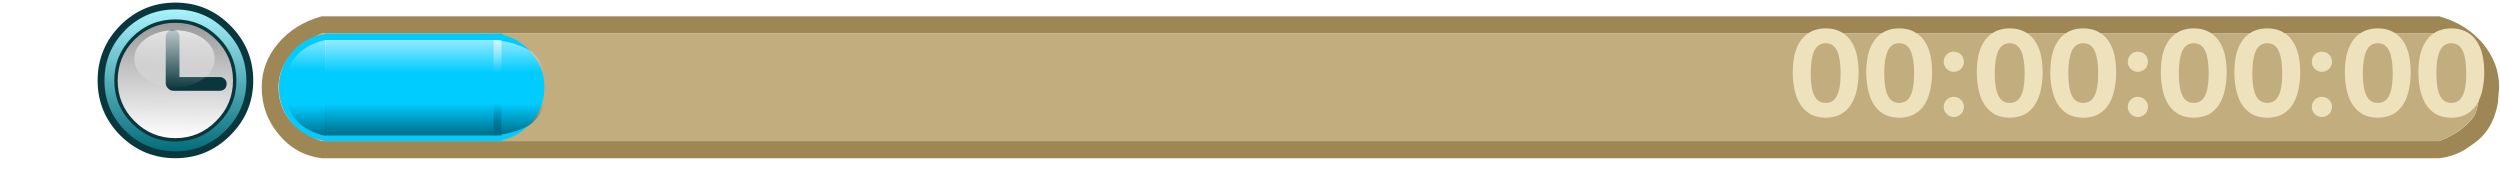 <?xml version="1.0" encoding="UTF-8" standalone="no"?>
<svg xmlns:ffdec="https://www.free-decompiler.com/flash" xmlns:xlink="http://www.w3.org/1999/xlink" ffdec:objectType="frame" height="20.5px" width="290.7px" xmlns="http://www.w3.org/2000/svg">
  <g transform="matrix(1.0, 0.0, 0.0, 1.0, 31.95, 3.9)">
    <use ffdec:characterId="1613" height="16.5" transform="matrix(0.979, 0.0, 0.0, 1.0, -1.519, -2.0)" width="265.75" xlink:href="#shape0"/>
    <use ffdec:characterId="74" height="12.45" transform="matrix(1.0, 0.0, 0.0, 1.0, 0.5, 0.05)" width="5.65" xlink:href="#sprite0"/>
    <use ffdec:characterId="88" height="12.5" transform="matrix(0.165, 0.0, 0.0, 1.0, 5.85, 0.0)" width="126.25" xlink:href="#sprite1"/>
    <use ffdec:characterId="76" height="12.45" transform="matrix(1.0, 0.0, 0.0, 1.0, 25.8, 0.05)" width="5.55" xlink:href="#sprite2"/>
    <use ffdec:characterId="80" height="5.3" transform="matrix(1.0, 0.0, 0.0, -1.0, 1.15, 11.9)" width="4.75" xlink:href="#sprite3"/>
    <use ffdec:characterId="94" height="5.1" transform="matrix(0.282, 0.0, 0.0, -1.0, 5.85, 11.85)" width="72.75" xlink:href="#sprite4"/>
    <use ffdec:characterId="90" height="5.15" transform="matrix(1.0, 0.0, 0.0, -1.0, 25.45, 11.85)" width="6.2" xlink:href="#sprite5"/>
    <use ffdec:characterId="84" height="8.05" transform="matrix(1.0, 0.0, 0.0, 1.0, 1.1, 0.75)" width="4.8" xlink:href="#sprite6"/>
    <use ffdec:characterId="96" height="8.35" transform="matrix(0.282, 0.0, 0.0, 1.0, 5.85, 0.75)" width="72.75" xlink:href="#sprite7"/>
    <use ffdec:characterId="92" height="8.3" transform="matrix(1.0, 0.0, 0.0, 1.0, 25.45, 0.75)" width="6.2" xlink:href="#sprite8"/>
    <clipPath id="clipPath0" transform="matrix(1.0, 0.0, 0.0, 1.0, 0.0, 0.0)">
      <path d="M255.85 9.5 Q254.55 11.4 251.65 12.5 L5.6 12.5 Q0.5 10.55 0.5 6.25 0.5 2.3 5.6 0.0 L251.65 0.0 Q254.7 1.4 255.95 3.35 256.45 4.65 256.45 6.3 256.4 8.1 255.85 9.5" fill="#ff0000" fill-rule="evenodd" stroke="none"/>
    </clipPath>
    <g clip-path="url(#clipPath0)">
      <use ffdec:characterId="86" height="21.85" transform="matrix(0.57, 0.0, 0.0, 0.57, -10.8, 0.05)" width="73.95" xlink:href="#sprite9"/>
    </g>
    <filter id="filter11">
      <feColorMatrix in="SourceGraphic" result="filterResult0" type="matrix" values="0 0 0 0 0.388,0 0 0 0 0.322,0 0 0 0 0.188,0 0 0 1 0"/>
      <feConvolveMatrix divisor="16.0" in="filterResult0" kernelMatrix="1 1 1 1 1 1 1 1 1 1 1 1 1 1 1 1" order="4 4" result="filterResult1"/>
      <feComposite in="SourceGraphic" in2="filterResult1" operator="over" result="filterResult2"/>
    </filter>
    <use ffdec:characterId="2256" filter="url(#filter11)" height="20.5" id="am_Time" transform="matrix(1.0, 0.0, 0.0, 1.0, 22.0, -3.9)" width="235.25" xlink:href="#text0"/>
    <use ffdec:characterId="725" height="45.35" transform="matrix(0.399, 0.0, 0.0, 0.399, -20.599, -3.599)" width="45.35" xlink:href="#shape12"/>
  </g>
  <defs>
    <g id="shape0" transform="matrix(1.0, 0.0, 0.0, 1.0, 1.5, 2.0)">
      <path d="M257.15 -2.0 Q260.4 -1.1 262.35 1.2 264.25 3.45 264.25 6.25 L264.1 8.05 Q263.55 11.25 261.15 12.85 L260.85 13.05 Q259.25 14.25 257.15 14.5 L5.6 14.5 Q2.5 14.1 0.5 11.7 -1.5 9.35 -1.5 6.25 -1.5 3.45 0.4 1.2 2.35 -1.1 5.6 -2.0 L257.15 -2.0 M257.15 0.0 L5.6 0.0 Q0.5 2.3 0.5 6.25 0.5 10.55 5.6 12.5 L257.15 12.5 Q260.05 11.4 261.35 9.5 261.9 8.1 261.95 6.3 261.95 4.65 261.45 3.35 260.2 1.4 257.15 0.0" fill="#9e8655" fill-rule="evenodd" stroke="none"/>
      <path d="M257.15 0.0 Q260.2 1.4 261.45 3.35 261.95 4.65 261.95 6.3 261.9 8.1 261.35 9.5 260.05 11.4 257.15 12.5 L5.6 12.5 Q0.5 10.55 0.5 6.25 0.5 2.3 5.6 0.0 L257.15 0.0" fill="#c2ad7f" fill-rule="evenodd" stroke="none"/>
    </g>
    <g id="sprite0" transform="matrix(1.0, 0.0, 0.0, 1.0, 0.0, 0.0)">
      <use ffdec:characterId="73" height="12.45" transform="matrix(1.0, 0.0, 0.0, 1.0, 0.0, 0.0)" width="5.65" xlink:href="#shape1"/>
    </g>
    <g id="shape1" transform="matrix(1.0, 0.0, 0.0, 1.0, 0.0, 0.0)">
      <path d="M5.65 0.0 L5.65 12.45 Q3.45 12.25 1.8 10.65 0.0 8.8 0.0 6.2 0.0 3.65 1.8 1.8 3.45 0.15 5.65 0.0" fill="#00ccff" fill-rule="evenodd" stroke="none"/>
    </g>
    <g id="sprite1" transform="matrix(1.0, 0.0, 0.0, 1.0, 0.0, 0.0)">
      <use ffdec:characterId="87" height="12.5" transform="matrix(1.0, 0.0, 0.0, 1.0, 0.0, 0.0)" width="126.25" xlink:href="#shape2"/>
    </g>
    <g id="shape2" transform="matrix(1.0, 0.0, 0.0, 1.0, 0.0, 0.0)">
      <path d="M124.55 0.0 L126.25 0.25 126.25 12.3 124.55 12.5 0.35 12.5 0.0 12.5 0.0 0.0 0.35 0.0 124.55 0.0" fill="#00ccff" fill-rule="evenodd" stroke="none"/>
    </g>
    <g id="sprite2" transform="matrix(1.0, 0.0, 0.0, 1.0, 0.0, 0.0)">
      <use ffdec:characterId="75" height="12.45" transform="matrix(1.0, 0.0, 0.0, 1.0, 0.0, 0.0)" width="5.55" xlink:href="#shape3"/>
    </g>
    <g id="shape3" transform="matrix(1.0, 0.0, 0.0, 1.0, 0.0, 0.0)">
      <path d="M3.7 1.8 Q5.55 3.65 5.55 6.2 5.55 8.8 3.7 10.65 2.1 12.2 0.0 12.45 L0.0 0.0 Q2.1 0.2 3.7 1.8" fill="#00ccff" fill-rule="evenodd" stroke="none"/>
    </g>
    <g id="sprite3" transform="matrix(1.0, 0.0, 0.0, 1.0, -0.05, -0.15)">
      <use ffdec:characterId="79" height="5.3" transform="matrix(1.0, 0.0, 0.0, 1.0, 0.05, 0.15)" width="4.75" xlink:href="#shape4"/>
    </g>
    <g id="shape4" transform="matrix(1.0, 0.0, 0.0, 1.0, -0.05, -0.15)">
      <path d="M0.05 5.45 Q0.45 1.1 4.8 0.15 L4.8 5.45 0.05 5.45" fill="url(#gradient0)" fill-rule="evenodd" stroke="none"/>
    </g>
    <linearGradient gradientTransform="matrix(0.0, 0.004, -0.005, 0.0, -49.3, 3.1)" gradientUnits="userSpaceOnUse" id="gradient0" spreadMethod="pad" x1="-819.2" x2="819.2">
      <stop offset="0.0" stop-color="#006882"/>
      <stop offset="0.596" stop-color="#006882" stop-opacity="0.0"/>
    </linearGradient>
    <g id="sprite4" transform="matrix(1.0, 0.0, 0.0, 1.0, 0.0, 0.0)">
      <use ffdec:characterId="93" height="5.1" transform="matrix(1.0, 0.0, 0.0, 1.0, 0.0, 0.0)" width="72.75" xlink:href="#shape5"/>
    </g>
    <g id="shape5" transform="matrix(1.0, 0.0, 0.0, 1.0, 0.0, 0.0)">
      <path d="M72.75 0.0 L72.75 5.1 0.0 5.1 0.0 0.0 72.75 0.0" fill="url(#gradient1)" fill-rule="evenodd" stroke="none"/>
    </g>
    <linearGradient gradientTransform="matrix(0.0, 0.004, -0.005, 0.0, -49.3, 3.1)" gradientUnits="userSpaceOnUse" id="gradient1" spreadMethod="pad" x1="-819.2" x2="819.2">
      <stop offset="0.0" stop-color="#006882"/>
      <stop offset="0.596" stop-color="#006882" stop-opacity="0.0"/>
    </linearGradient>
    <g id="sprite5" transform="matrix(1.0, 0.0, 0.0, 1.0, 0.0, 0.0)">
      <use ffdec:characterId="89" height="5.15" transform="matrix(1.0, 0.0, 0.0, 1.0, 0.0, 0.0)" width="6.2" xlink:href="#shape6"/>
    </g>
    <g id="shape6" transform="matrix(1.0, 0.0, 0.0, 1.0, 0.0, 0.0)">
      <path d="M6.2 5.15 L0.0 5.15 0.0 0.0 Q2.8 0.25 4.45 1.4 5.7 2.5 6.1 4.45 L6.1 4.55 6.2 5.15" fill="url(#gradient2)" fill-rule="evenodd" stroke="none"/>
    </g>
    <linearGradient gradientTransform="matrix(0.0, 0.004, -0.005, 0.0, -49.3, 3.1)" gradientUnits="userSpaceOnUse" id="gradient2" spreadMethod="pad" x1="-819.2" x2="819.2">
      <stop offset="0.0" stop-color="#006882"/>
      <stop offset="0.596" stop-color="#006882" stop-opacity="0.0"/>
    </linearGradient>
    <g id="sprite6" transform="matrix(1.0, 0.0, 0.0, 1.0, 0.0, -0.15)">
      <use ffdec:characterId="83" height="8.05" transform="matrix(1.0, 0.0, 0.0, 1.0, 0.0, 0.15)" width="4.8" xlink:href="#shape7"/>
    </g>
    <g id="shape7" transform="matrix(1.0, 0.0, 0.0, 1.0, 0.0, -0.15)">
      <path d="M4.8 0.15 L4.8 8.2 0.0 8.2 0.0 6.1 Q0.15 1.2 4.8 0.15" fill="url(#gradient3)" fill-rule="evenodd" stroke="none"/>
    </g>
    <linearGradient gradientTransform="matrix(0.0, 0.004, -0.005, 0.0, 55.0, 3.0)" gradientUnits="userSpaceOnUse" id="gradient3" spreadMethod="pad" x1="-819.2" x2="819.2">
      <stop offset="0.0" stop-color="#ffffff" stop-opacity="0.6"/>
      <stop offset="0.596" stop-color="#ffffff" stop-opacity="0.0"/>
    </linearGradient>
    <g id="sprite7" transform="matrix(1.0, 0.0, 0.0, 1.0, 0.0, 0.0)">
      <use ffdec:characterId="95" height="8.35" transform="matrix(1.0, 0.0, 0.0, 1.0, 0.0, 0.0)" width="72.75" xlink:href="#shape8"/>
    </g>
    <g id="shape8" transform="matrix(1.0, 0.0, 0.0, 1.0, 0.0, 0.0)">
      <path d="M72.75 0.0 L72.75 8.35 0.0 8.35 0.0 0.0 72.75 0.0" fill="url(#gradient4)" fill-rule="evenodd" stroke="none"/>
    </g>
    <linearGradient gradientTransform="matrix(0.0, 0.004, -0.005, 0.0, 44.2, 3.15)" gradientUnits="userSpaceOnUse" id="gradient4" spreadMethod="pad" x1="-819.2" x2="819.2">
      <stop offset="0.0" stop-color="#ffffff" stop-opacity="0.6"/>
      <stop offset="0.596" stop-color="#ffffff" stop-opacity="0.0"/>
    </linearGradient>
    <g id="sprite8" transform="matrix(1.0, 0.0, 0.0, 1.0, 0.0, 0.0)">
      <use ffdec:characterId="91" height="8.3" transform="matrix(1.0, 0.0, 0.0, 1.0, 0.0, 0.0)" width="6.2" xlink:href="#shape9"/>
    </g>
    <g id="shape9" transform="matrix(1.0, 0.0, 0.0, 1.0, 0.0, 0.0)">
      <path d="M6.1 4.55 L6.2 6.15 6.2 8.3 0.0 8.3 0.0 0.0 Q2.8 0.25 4.45 1.4 5.7 2.5 6.1 4.45 L6.1 4.55" fill="url(#gradient5)" fill-rule="evenodd" stroke="none"/>
    </g>
    <linearGradient gradientTransform="matrix(0.0, 0.004, -0.005, 0.0, -49.3, 3.1)" gradientUnits="userSpaceOnUse" id="gradient5" spreadMethod="pad" x1="-819.2" x2="819.2">
      <stop offset="0.0" stop-color="#ffffff" stop-opacity="0.6"/>
      <stop offset="0.596" stop-color="#ffffff" stop-opacity="0.0"/>
    </linearGradient>
    <g id="sprite9" transform="matrix(1.0, 0.0, 0.0, 1.0, 73.7, -0.35)">
      <clipPath id="clipPath1" transform="matrix(1.0, 0.0, 0.0, 1.0, 0.0, 0.0)">
        <path d="M-2.35 3.3 L-1.5 4.35 -1.25 4.55 -1.2 4.7 -0.45 6.05 Q0.4 9.0 0.25 12.25 0.1 15.3 -1.85 17.75 L-4.8 21.0 -8.5 21.75 -10.9 22.05 -11.1 22.0 -19.3 21.95 -20.8 22.2 -21.1 22.1 -23.25 21.65 Q-29.65 21.45 -36.4 21.65 L-73.7 22.0 -73.7 0.6 -44.9 0.6 -36.4 0.7 -26.65 0.75 -23.25 0.7 Q-18.25 0.2 -13.2 0.45 L-7.6 0.5 Q-6.55 1.0 -5.4 1.3 L-4.0 2.2 -2.35 3.3" fill="#ff0000" fill-opacity="0.749" fill-rule="evenodd" stroke="none"/>
      </clipPath>
    </g>
    <g id="text0" transform="matrix(1.0, 0.0, 0.0, 1.0, 2.0, 2.0)">
      <g transform="matrix(1.0, 0.0, 0.0, 1.0, -2.0, -2.0)">
        <use fill="#eee2bc" height="20.5" transform="matrix(0.014, 0.0, 0.0, 0.014, 153.95, 13.5)" width="235.25" xlink:href="#font_HelveticaRounded_LT_Std_Bd_00"/>
        <use fill="#eee2bc" height="20.5" transform="matrix(0.014, 0.0, 0.0, 0.014, 162.5, 13.5)" width="235.25" xlink:href="#font_HelveticaRounded_LT_Std_Bd_00"/>
        <use fill="#eee2bc" height="20.5" transform="matrix(0.014, 0.0, 0.0, 0.014, 171.05, 13.5)" width="235.25" xlink:href="#font_HelveticaRounded_LT_Std_Bd_:0"/>
        <use fill="#eee2bc" height="20.5" transform="matrix(0.014, 0.0, 0.0, 0.014, 175.35, 13.5)" width="235.25" xlink:href="#font_HelveticaRounded_LT_Std_Bd_00"/>
        <use fill="#eee2bc" height="20.5" transform="matrix(0.014, 0.0, 0.0, 0.014, 183.9, 13.5)" width="235.25" xlink:href="#font_HelveticaRounded_LT_Std_Bd_00"/>
        <use fill="#eee2bc" height="20.5" transform="matrix(0.014, 0.0, 0.0, 0.014, 192.45, 13.5)" width="235.25" xlink:href="#font_HelveticaRounded_LT_Std_Bd_:0"/>
        <use fill="#eee2bc" height="20.5" transform="matrix(0.014, 0.0, 0.0, 0.014, 196.75, 13.5)" width="235.25" xlink:href="#font_HelveticaRounded_LT_Std_Bd_00"/>
        <use fill="#eee2bc" height="20.5" transform="matrix(0.014, 0.0, 0.0, 0.014, 205.3, 13.5)" width="235.25" xlink:href="#font_HelveticaRounded_LT_Std_Bd_00"/>
        <use fill="#eee2bc" height="20.5" transform="matrix(0.014, 0.0, 0.0, 0.014, 213.85, 13.5)" width="235.25" xlink:href="#font_HelveticaRounded_LT_Std_Bd_:0"/>
        <use fill="#eee2bc" height="20.5" transform="matrix(0.014, 0.0, 0.0, 0.014, 218.15, 13.5)" width="235.25" xlink:href="#font_HelveticaRounded_LT_Std_Bd_00"/>
        <use fill="#eee2bc" height="20.5" transform="matrix(0.014, 0.0, 0.0, 0.014, 226.7, 13.5)" width="235.25" xlink:href="#font_HelveticaRounded_LT_Std_Bd_00"/>
      </g>
    </g>
    <g id="font_HelveticaRounded_LT_Std_Bd_00">
      <path d="M40.0 -366.5 Q40.5 -487.5 74.0 -568.0 107.5 -648.5 169.0 -688.5 230.0 -728.5 313.5 -728.5 397.0 -728.5 458.0 -688.5 519.5 -648.5 553.0 -568.0 586.5 -487.5 587.0 -366.5 587.5 -298.0 574.5 -231.0 562.0 -163.5 531.5 -108.5 500.5 -53.5 447.5 -20.5 394.0 12.5 313.5 13.5 233.0 12.5 179.5 -20.5 126.5 -53.5 95.5 -108.5 65.0 -163.5 52.5 -231.0 39.5 -298.0 40.0 -366.5 M189.5 -357.5 Q189.5 -266.5 204.0 -211.5 218.5 -157.0 246.5 -133.0 274.0 -109.0 313.5 -109.5 353.0 -109.0 380.5 -133.0 408.5 -157.0 423.0 -211.5 437.5 -266.5 437.5 -357.5 438.0 -474.0 409.5 -539.0 380.5 -604.5 313.5 -605.5 246.5 -604.5 217.5 -539.0 189.0 -474.0 189.5 -357.5" fill-rule="evenodd" stroke="none"/>
    </g>
    <g id="font_HelveticaRounded_LT_Std_Bd_:0">
      <path d="M72.5 -76.5 Q73.5 -112.0 97.0 -136.0 121.0 -159.5 156.5 -160.5 192.0 -159.5 216.0 -136.0 239.5 -112.0 240.5 -76.5 239.5 -41.0 216.0 -17.0 192.0 6.5 156.5 7.5 121.0 6.5 97.0 -17.0 73.5 -41.0 72.5 -76.5 M72.5 -451.5 Q73.5 -487.0 97.0 -511.0 121.0 -534.5 156.5 -535.5 192.0 -534.5 216.0 -511.0 239.5 -487.0 240.5 -451.5 239.5 -416.0 216.0 -392.0 192.0 -368.5 156.5 -367.5 121.0 -368.5 97.0 -392.0 73.5 -416.0 72.5 -451.5" fill-rule="evenodd" stroke="none"/>
    </g>
    <g id="shape12" transform="matrix(1.0, 0.0, 0.0, 1.0, 1.0, 1.0)">
      <path d="M38.95 21.7 Q38.95 14.55 33.85 9.45 28.8 4.4 21.65 4.4 14.5 4.4 9.4 9.45 4.35 14.55 4.35 21.7 4.35 28.85 9.4 33.9 14.5 39.0 21.65 39.0 28.8 39.0 33.85 33.9 38.95 28.85 38.95 21.7 M36.95 6.35 Q43.35 12.75 43.35 21.7 43.35 30.65 36.95 37.0 30.6 43.35 21.65 43.35 12.7 43.35 6.3 37.0 0.0 30.65 0.0 21.7 0.0 12.75 6.3 6.35 12.7 0.0 21.65 0.0 30.6 0.0 36.95 6.35" fill="url(#gradient6)" fill-rule="evenodd" stroke="none"/>
      <path d="M38.95 21.7 Q38.95 28.85 33.85 33.9 28.8 39.0 21.65 39.0 14.5 39.0 9.4 33.9 4.35 28.85 4.35 21.7 4.35 14.55 9.4 9.45 14.5 4.4 21.65 4.4 28.8 4.4 33.85 9.45 38.95 14.55 38.95 21.7" fill="url(#gradient7)" fill-rule="evenodd" stroke="none"/>
      <path d="M5.6 5.65 Q12.3 -1.0 21.65 -1.0 31.0 -1.0 37.65 5.65 44.35 12.35 44.35 21.7 44.35 31.05 37.65 37.7 31.0 44.35 21.65 44.35 12.3 44.35 5.6 37.7 -1.0 31.05 -1.0 21.7 -1.0 12.35 5.6 5.65 M38.45 21.7 Q38.45 14.75 33.5 9.8 28.6 4.9 21.65 4.9 14.7 4.9 9.75 9.8 4.85 14.75 4.85 21.7 4.85 28.65 9.75 33.55 14.7 38.5 21.65 38.5 28.6 38.5 33.5 33.55 38.45 28.65 38.45 21.7 M34.2 9.1 Q39.45 14.35 39.45 21.7 39.45 29.05 34.2 34.25 29.0 39.5 21.65 39.5 14.3 39.5 9.05 34.25 3.85 29.05 3.85 21.7 3.85 14.35 9.05 9.1 14.3 3.9 21.65 3.9 29.0 3.9 34.2 9.1 M36.25 7.05 Q30.2 1.0 21.65 1.0 13.1 1.0 7.0 7.05 L7.05 7.05 Q1.0 13.15 1.0 21.7 1.0 30.25 7.0 36.3 13.1 42.35 21.65 42.35 30.2 42.35 36.25 36.3 42.35 30.25 42.35 21.7 42.35 13.15 36.25 7.05 M22.3 7.55 Q22.85 8.1 22.85 8.95 L22.85 20.7 34.6 20.7 Q35.45 20.7 36.05 21.3 36.6 21.85 36.6 22.7 36.6 23.55 36.05 24.15 35.45 24.7 34.6 24.7 L21.1 24.7 Q20.25 24.7 19.7 24.15 L19.55 24.0 19.45 23.9 Q18.85 23.3 18.85 22.45 L18.85 8.95 Q18.85 8.1 19.45 7.55 20.0 6.95 20.85 6.95 21.7 6.95 22.3 7.55" fill="#0a373d" fill-rule="evenodd" stroke="none"/>
      <path d="M29.7 21.25 Q26.25 23.7 21.4 23.7 16.65 23.7 13.15 21.25 9.7 18.85 9.7 15.35 9.7 11.9 13.15 9.45 16.65 7.05 21.4 7.05 26.25 7.05 29.7 9.45 33.1 11.9 33.1 15.4 33.1 18.85 29.7 21.25" fill="url(#gradient8)" fill-rule="evenodd" stroke="none"/>
    </g>
    <linearGradient gradientTransform="matrix(0.0, -0.026, 0.026, 0.0, 21.6, 21.7)" gradientUnits="userSpaceOnUse" id="gradient6" spreadMethod="pad" x1="-819.2" x2="819.2">
      <stop offset="0.0" stop-color="#026b77"/>
      <stop offset="1.0" stop-color="#abf5fe"/>
    </linearGradient>
    <linearGradient gradientTransform="matrix(-2.0E-4, 0.021, -0.021, -2.0E-4, 21.65, 21.7)" gradientUnits="userSpaceOnUse" id="gradient7" spreadMethod="pad" x1="-819.2" x2="819.2">
      <stop offset="0.0" stop-color="#999999"/>
      <stop offset="1.0" stop-color="#ffffff"/>
    </linearGradient>
    <linearGradient gradientTransform="matrix(-2.0E-4, 0.011, -0.01, -2.0E-4, 21.4, 15.35)" gradientUnits="userSpaceOnUse" id="gradient8" spreadMethod="pad" x1="-819.2" x2="819.2">
      <stop offset="0.0" stop-color="#ffffff" stop-opacity="0.749"/>
      <stop offset="1.0" stop-color="#ffffff" stop-opacity="0.0"/>
    </linearGradient>
  </defs>
</svg>

